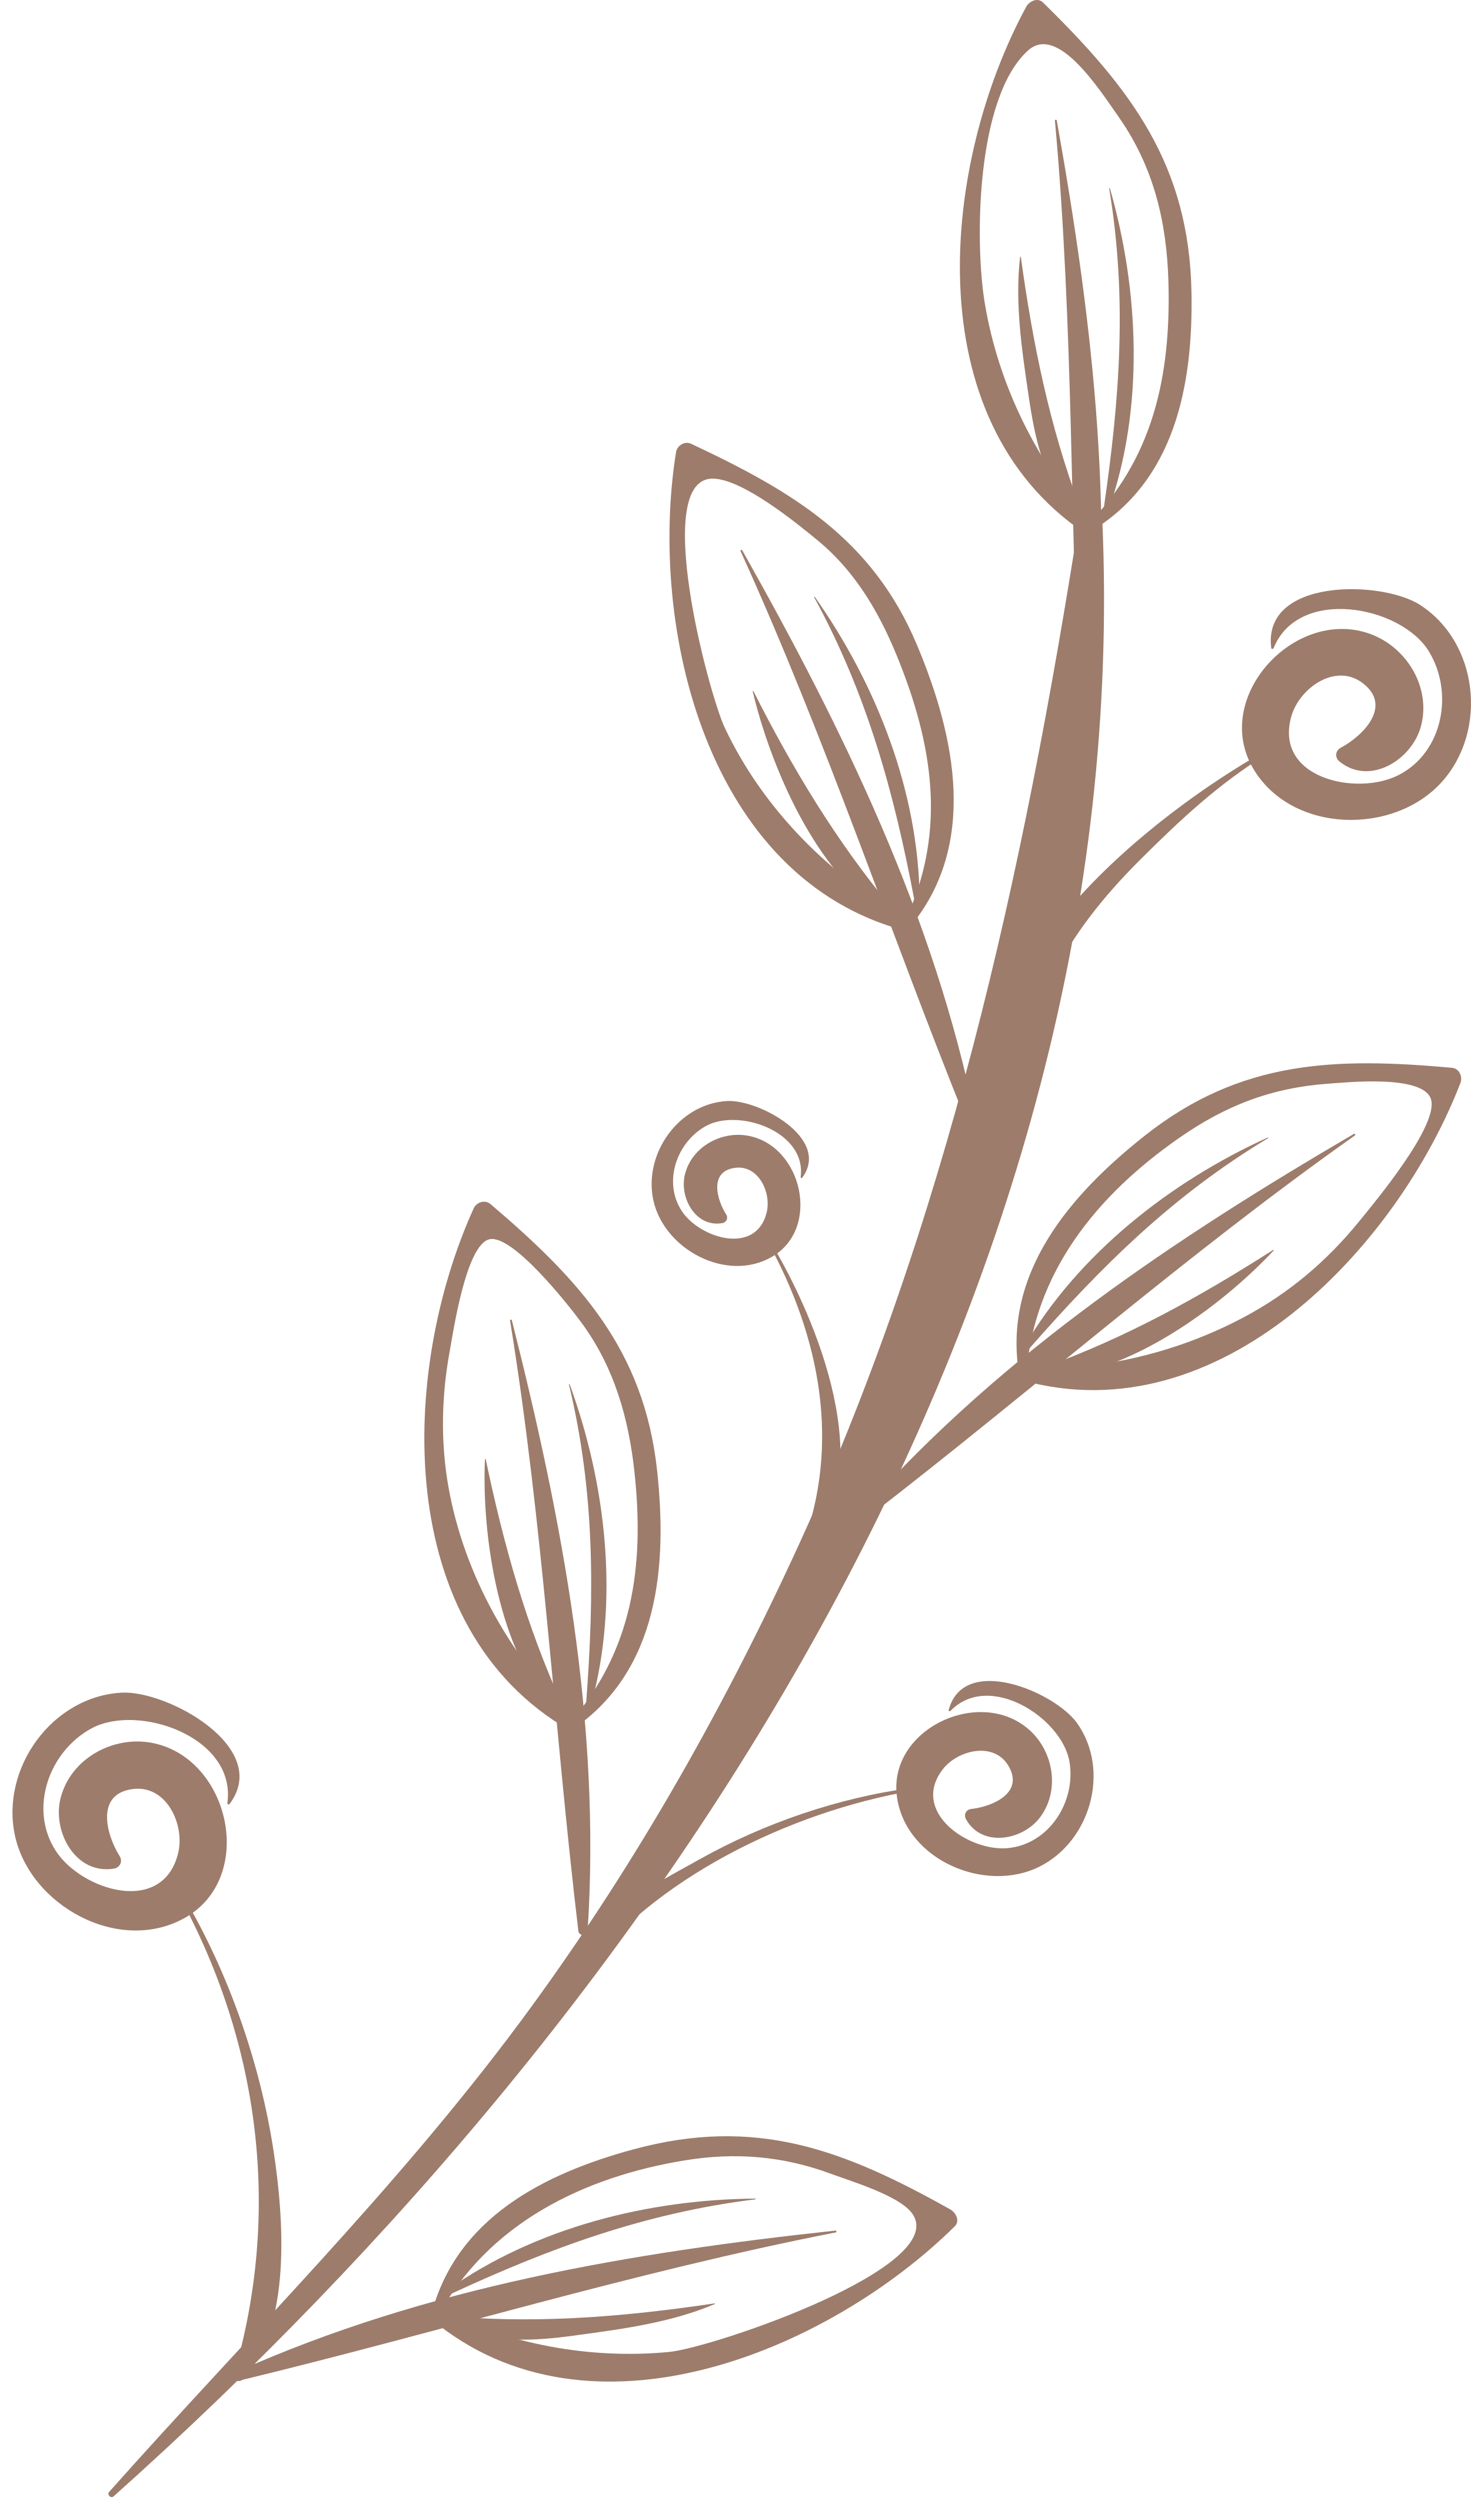 <svg width="93" height="158" viewBox="0 0 93 158" fill="none" xmlns="http://www.w3.org/2000/svg">
<path d="M6.899 157.478C15.657 147.633 25.005 138.389 32.883 127.782C39.723 118.571 45.434 108.588 50.246 98.18C59.852 77.407 64.702 55.256 68.238 32.757C68.363 31.963 69.648 31.936 69.686 32.786C71.87 81.688 42.308 126.409 7.178 157.761C7.009 157.912 6.748 157.647 6.899 157.478Z" fill="#9D7C6B"/>
<path d="M68.628 33.287C72.938 29.032 74.033 23.674 73.871 17.82C73.767 14.04 72.938 10.564 70.758 7.439C69.441 5.549 66.846 1.516 64.993 3.192C61.689 6.182 61.62 15.344 62.262 19.173C63.142 24.424 65.583 29.24 69.077 33.214C69.35 33.524 68.896 33.901 68.589 33.695C57.826 26.466 59.575 10.218 64.879 0.429C65.068 0.081 65.596 -0.181 65.942 0.158C71.516 5.62 75.178 10.412 75.328 18.462C75.437 24.293 74.3 30.407 68.934 33.598C68.741 33.713 68.435 33.478 68.628 33.287Z" fill="#9D7C6B"/>
<path d="M66.812 7.618C69.103 20.414 70.647 33.454 68.867 46.44C68.823 46.764 68.299 46.768 68.283 46.428C67.663 33.44 67.875 20.609 66.695 7.63C66.688 7.554 66.798 7.543 66.812 7.618Z" fill="#9D7C6B"/>
<path d="M70.171 11.902C72.022 18.365 72.351 25.777 70.099 32.189C70.036 32.368 69.758 32.281 69.785 32.099C70.793 25.188 71.274 18.858 70.126 11.914C70.121 11.888 70.163 11.877 70.171 11.902Z" fill="#9D7C6B"/>
<path d="M64.54 16.246C65.291 21.686 66.343 26.881 68.268 32.04C68.391 32.372 67.962 32.598 67.739 32.338C65.935 30.237 65.412 27.611 65.019 24.929C64.598 22.067 64.158 19.133 64.493 16.245C64.496 16.218 64.537 16.22 64.54 16.246Z" fill="#9D7C6B"/>
<path d="M57.119 58.399C59.802 52.91 59.083 47.533 56.94 42.04C55.757 39.005 54.226 36.237 51.682 34.14C50.312 33.012 46.982 30.307 45.108 30.247C41.143 30.122 44.803 43.834 45.824 45.995C48.268 51.171 52.516 55.385 57.458 58.169C57.768 58.343 57.682 58.935 57.269 58.827C44.661 55.532 40.977 39.63 42.739 28.579C42.807 28.151 43.289 27.855 43.698 28.047C50.074 31.041 55.147 34.024 57.977 40.767C60.407 46.554 61.855 53.431 57.495 58.621C57.34 58.806 57.006 58.631 57.119 58.399Z" fill="#9D7C6B"/>
<path d="M46.923 34.772C53.318 46.121 59.066 57.897 61.683 70.774C61.75 71.106 61.238 71.216 61.116 70.915C56.246 58.865 52.216 46.685 46.821 34.829C46.795 34.77 46.891 34.713 46.923 34.772Z" fill="#9D7C6B"/>
<path d="M51.516 37.722C55.408 43.252 58.088 50.042 58.14 56.865C58.142 57.076 57.852 57.113 57.812 56.901C56.518 50.05 54.82 43.893 51.475 37.745C51.462 37.721 51.501 37.7 51.516 37.722Z" fill="#9D7C6B"/>
<path d="M47.633 43.679C50.122 48.59 52.86 53.144 56.376 57.374C56.562 57.598 56.279 57.996 56.01 57.84C51.616 55.289 48.707 48.398 47.588 43.691C47.581 43.663 47.622 43.658 47.633 43.679Z" fill="#9D7C6B"/>
<path d="M35.994 108.908C40.026 104.314 40.742 98.936 40.117 93.072C39.748 89.611 38.825 86.379 36.737 83.554C35.912 82.436 32.397 77.982 30.943 78.317C29.45 78.661 28.642 84.254 28.427 85.422C27.908 88.237 27.851 91.152 28.353 93.974C29.358 99.609 32.341 104.787 36.38 108.771C36.631 109.019 36.402 109.574 36.031 109.36C24.727 102.866 25.309 86.583 29.947 76.363C30.124 75.972 30.662 75.796 31.009 76.091C36.647 80.885 40.712 85.3 41.542 92.915C42.198 98.936 41.652 105.507 36.3 109.219C36.103 109.355 35.823 109.103 35.994 108.908Z" fill="#9D7C6B"/>
<path d="M32.36 83.431C35.551 96.06 38.006 108.932 37.149 122.044C37.127 122.383 36.603 122.356 36.565 122.032C35.029 109.126 34.339 96.316 32.247 83.459C32.237 83.395 32.344 83.366 32.36 83.431Z" fill="#9D7C6B"/>
<path d="M36.017 87.483C38.318 93.789 39.171 101.149 37.383 107.693C37.328 107.895 37.041 107.859 37.057 107.644C37.58 100.646 37.613 94.353 35.972 87.494C35.966 87.468 36.009 87.458 36.017 87.483Z" fill="#9D7C6B"/>
<path d="M30.707 92.214C31.841 97.609 33.258 102.705 35.547 107.724C35.667 107.986 35.291 108.298 35.074 108.079C31.537 104.495 30.446 97.055 30.66 92.213C30.662 92.184 30.702 92.189 30.707 92.214Z" fill="#9D7C6B"/>
<path d="M64.441 86.906C63.34 80.482 67.656 75.491 72.413 71.74C78.449 66.981 84.427 66.814 91.8 67.48C92.262 67.521 92.484 68.046 92.332 68.438C88.312 78.847 77.111 90.725 64.608 87.224C64.272 87.13 64.191 86.532 64.622 86.539C69.5 86.618 74.28 85.553 78.611 83.257C81.483 81.734 83.887 79.699 85.943 77.168C86.943 75.938 91.013 71.068 90.462 69.444C89.939 67.907 85.205 68.396 83.976 68.484C80.374 68.745 77.494 69.859 74.544 71.915C69.349 75.537 65.36 80.406 64.877 86.915C64.858 87.175 64.481 87.14 64.441 86.906Z" fill="#9D7C6B"/>
<path d="M85.661 71.755C75.02 79.271 65.394 87.753 55.108 95.7C54.849 95.9 54.471 95.537 54.698 95.284C63.441 85.498 74.354 78.225 85.59 71.661C85.654 71.624 85.725 71.711 85.661 71.755Z" fill="#9D7C6B"/>
<path d="M80.173 71.925C74.14 75.555 69.65 80.007 65.033 85.27C64.917 85.402 64.652 85.274 64.752 85.103C68.178 79.227 74.022 74.669 80.15 71.885C80.173 71.874 80.196 71.912 80.173 71.925Z" fill="#9D7C6B"/>
<path d="M80.528 79.02C77.253 82.536 71.193 87.002 66.188 86.986C65.867 86.985 65.69 86.525 66.041 86.397C71.222 84.516 75.852 81.955 80.495 78.987C80.516 78.974 80.547 79 80.528 79.02Z" fill="#9D7C6B"/>
<path d="M27.271 146.261C28.835 140.186 34.378 137.362 40.063 135.825C47.795 133.735 53.325 135.838 60.09 139.632C60.428 139.822 60.71 140.351 60.361 140.695C52.413 148.537 37.309 154.935 27.276 146.567C26.982 146.322 27.258 145.806 27.625 145.977C32.212 148.117 37.253 149.122 42.32 148.63C45.055 148.364 60.194 143.234 57.647 139.851C56.808 138.736 53.803 137.844 52.513 137.367C49.488 136.248 46.496 136.007 43.324 136.521C36.917 137.559 30.862 140.509 27.691 146.381C27.581 146.583 27.204 146.521 27.271 146.261Z" fill="#9D7C6B"/>
<path d="M52.832 141.08C40.043 143.587 27.771 147.386 15.131 150.443C14.796 150.524 14.701 150.006 14.99 149.876C26.959 144.525 39.894 142.353 52.819 140.963C52.895 140.955 52.905 141.066 52.832 141.08Z" fill="#9D7C6B"/>
<path d="M47.758 138.988C40.781 139.85 34.792 142.054 28.472 144.982C28.304 145.06 28.16 144.804 28.312 144.697C33.898 140.765 40.984 138.994 47.753 138.941C47.783 138.941 47.789 138.985 47.758 138.988Z" fill="#9D7C6B"/>
<path d="M45.183 145.609C42.383 146.793 39.297 147.191 36.301 147.597C33.756 147.943 31.191 148.107 28.815 147.004C28.49 146.853 28.639 146.394 28.982 146.42C34.468 146.829 39.74 146.369 45.172 145.564C45.199 145.56 45.207 145.599 45.183 145.609Z" fill="#9D7C6B"/>
<path d="M80.079 47.661C77.029 49.552 74.62 51.805 72.087 54.328C67.256 59.144 65.062 63.482 63.875 70.137C63.822 70.431 63.329 70.547 63.242 70.21C60.856 60.953 72.95 51.433 79.946 47.486C80.066 47.418 80.201 47.585 80.079 47.661Z" fill="#9D7C6B"/>
<path d="M80.37 40.948C79.81 36.519 87.352 36.666 89.773 38.224C93.473 40.604 94.063 46.158 91.172 49.397C88.139 52.795 81.697 52.685 79.252 48.607C76.557 44.109 81.831 38.368 86.584 40.046C88.936 40.876 90.513 43.466 89.824 45.936C89.242 48.024 86.601 49.678 84.684 48.124C84.384 47.881 84.413 47.443 84.76 47.258C86.155 46.513 88.069 44.624 86.151 43.169C84.413 41.85 82.143 43.511 81.644 45.26C80.521 49.196 85.777 50.325 88.412 48.986C91.245 47.545 91.933 43.747 90.321 41.141C88.553 38.284 82.094 37.048 80.521 40.96C80.493 41.028 80.38 41.029 80.37 40.948Z" fill="#9D7C6B"/>
<path d="M11.614 119.867C14.458 124.686 16.451 130.401 17.296 135.936C17.938 140.133 18.471 147.018 15.36 150.353C15.095 150.636 14.692 150.378 14.797 150.019C17.756 139.871 16.455 129.298 11.424 119.974C11.366 119.866 11.551 119.76 11.614 119.867Z" fill="#9D7C6B"/>
<path d="M14.512 114.006C17.2 110.441 10.582 106.82 7.707 106.968C3.313 107.194 0.04 111.72 0.938 115.968C1.881 120.424 7.525 123.531 11.674 121.207C16.248 118.645 14.526 111.041 9.568 110.134C7.115 109.686 4.459 111.149 3.829 113.635C3.296 115.736 4.765 118.484 7.201 118.089C7.582 118.027 7.774 117.632 7.565 117.3C6.726 115.96 6.004 113.369 8.391 113.06C10.555 112.78 11.699 115.349 11.262 117.115C10.28 121.088 5.158 119.455 3.538 116.983C1.795 114.324 3.087 110.687 5.781 109.228C8.736 107.627 14.955 109.766 14.375 113.942C14.364 114.015 14.463 114.072 14.512 114.006Z" fill="#9D7C6B"/>
<path d="M57.642 113.173C49.947 114.514 41.273 118.683 36.553 125.055C36.393 125.27 36.005 125.116 36.064 124.844C36.818 121.328 41.328 119.128 44.218 117.506C48.276 115.229 53.007 113.604 57.623 112.99C57.74 112.975 57.758 113.152 57.642 113.173Z" fill="#9D7C6B"/>
<path d="M59.978 108.066C60.93 104.466 66.716 106.938 68.101 108.9C70.218 111.897 68.938 116.376 65.69 117.977C62.282 119.656 57.335 117.557 56.72 113.639C56.041 109.319 61.915 106.528 65.066 109.312C66.625 110.689 67.034 113.185 65.73 114.879C64.627 116.311 62.068 116.765 61.071 114.964C60.915 114.683 61.074 114.353 61.4 114.319C62.712 114.178 64.782 113.316 63.754 111.591C62.823 110.028 60.548 110.603 59.615 111.799C57.517 114.492 61.228 117.008 63.684 116.796C66.326 116.568 68.044 113.846 67.613 111.327C67.139 108.565 62.531 105.59 60.091 108.123C60.049 108.167 59.961 108.132 59.978 108.066Z" fill="#9D7C6B"/>
<path d="M48.732 78.511C51.672 83.402 55.575 92.932 51.125 97.915C50.952 98.108 50.642 97.932 50.734 97.683C53.137 91.246 51.858 84.549 48.6 78.585C48.559 78.51 48.687 78.438 48.732 78.511Z" fill="#9D7C6B"/>
<path d="M50.715 74.431C52.562 71.946 47.955 69.464 45.961 69.58C42.914 69.757 40.664 72.912 41.307 75.855C41.981 78.942 45.912 81.071 48.779 79.44C51.941 77.642 50.711 72.374 47.267 71.768C45.563 71.468 43.727 72.496 43.301 74.223C42.942 75.683 43.973 77.582 45.661 77.297C45.925 77.252 46.057 76.978 45.911 76.748C45.322 75.822 44.809 74.028 46.464 73.803C47.964 73.599 48.769 75.376 48.474 76.603C47.812 79.364 44.25 78.255 43.115 76.547C41.894 74.711 42.773 72.181 44.636 71.156C46.678 70.032 51.002 71.487 50.619 74.387C50.612 74.438 50.681 74.477 50.715 74.431Z" fill="#9D7C6B"/>
</svg>
